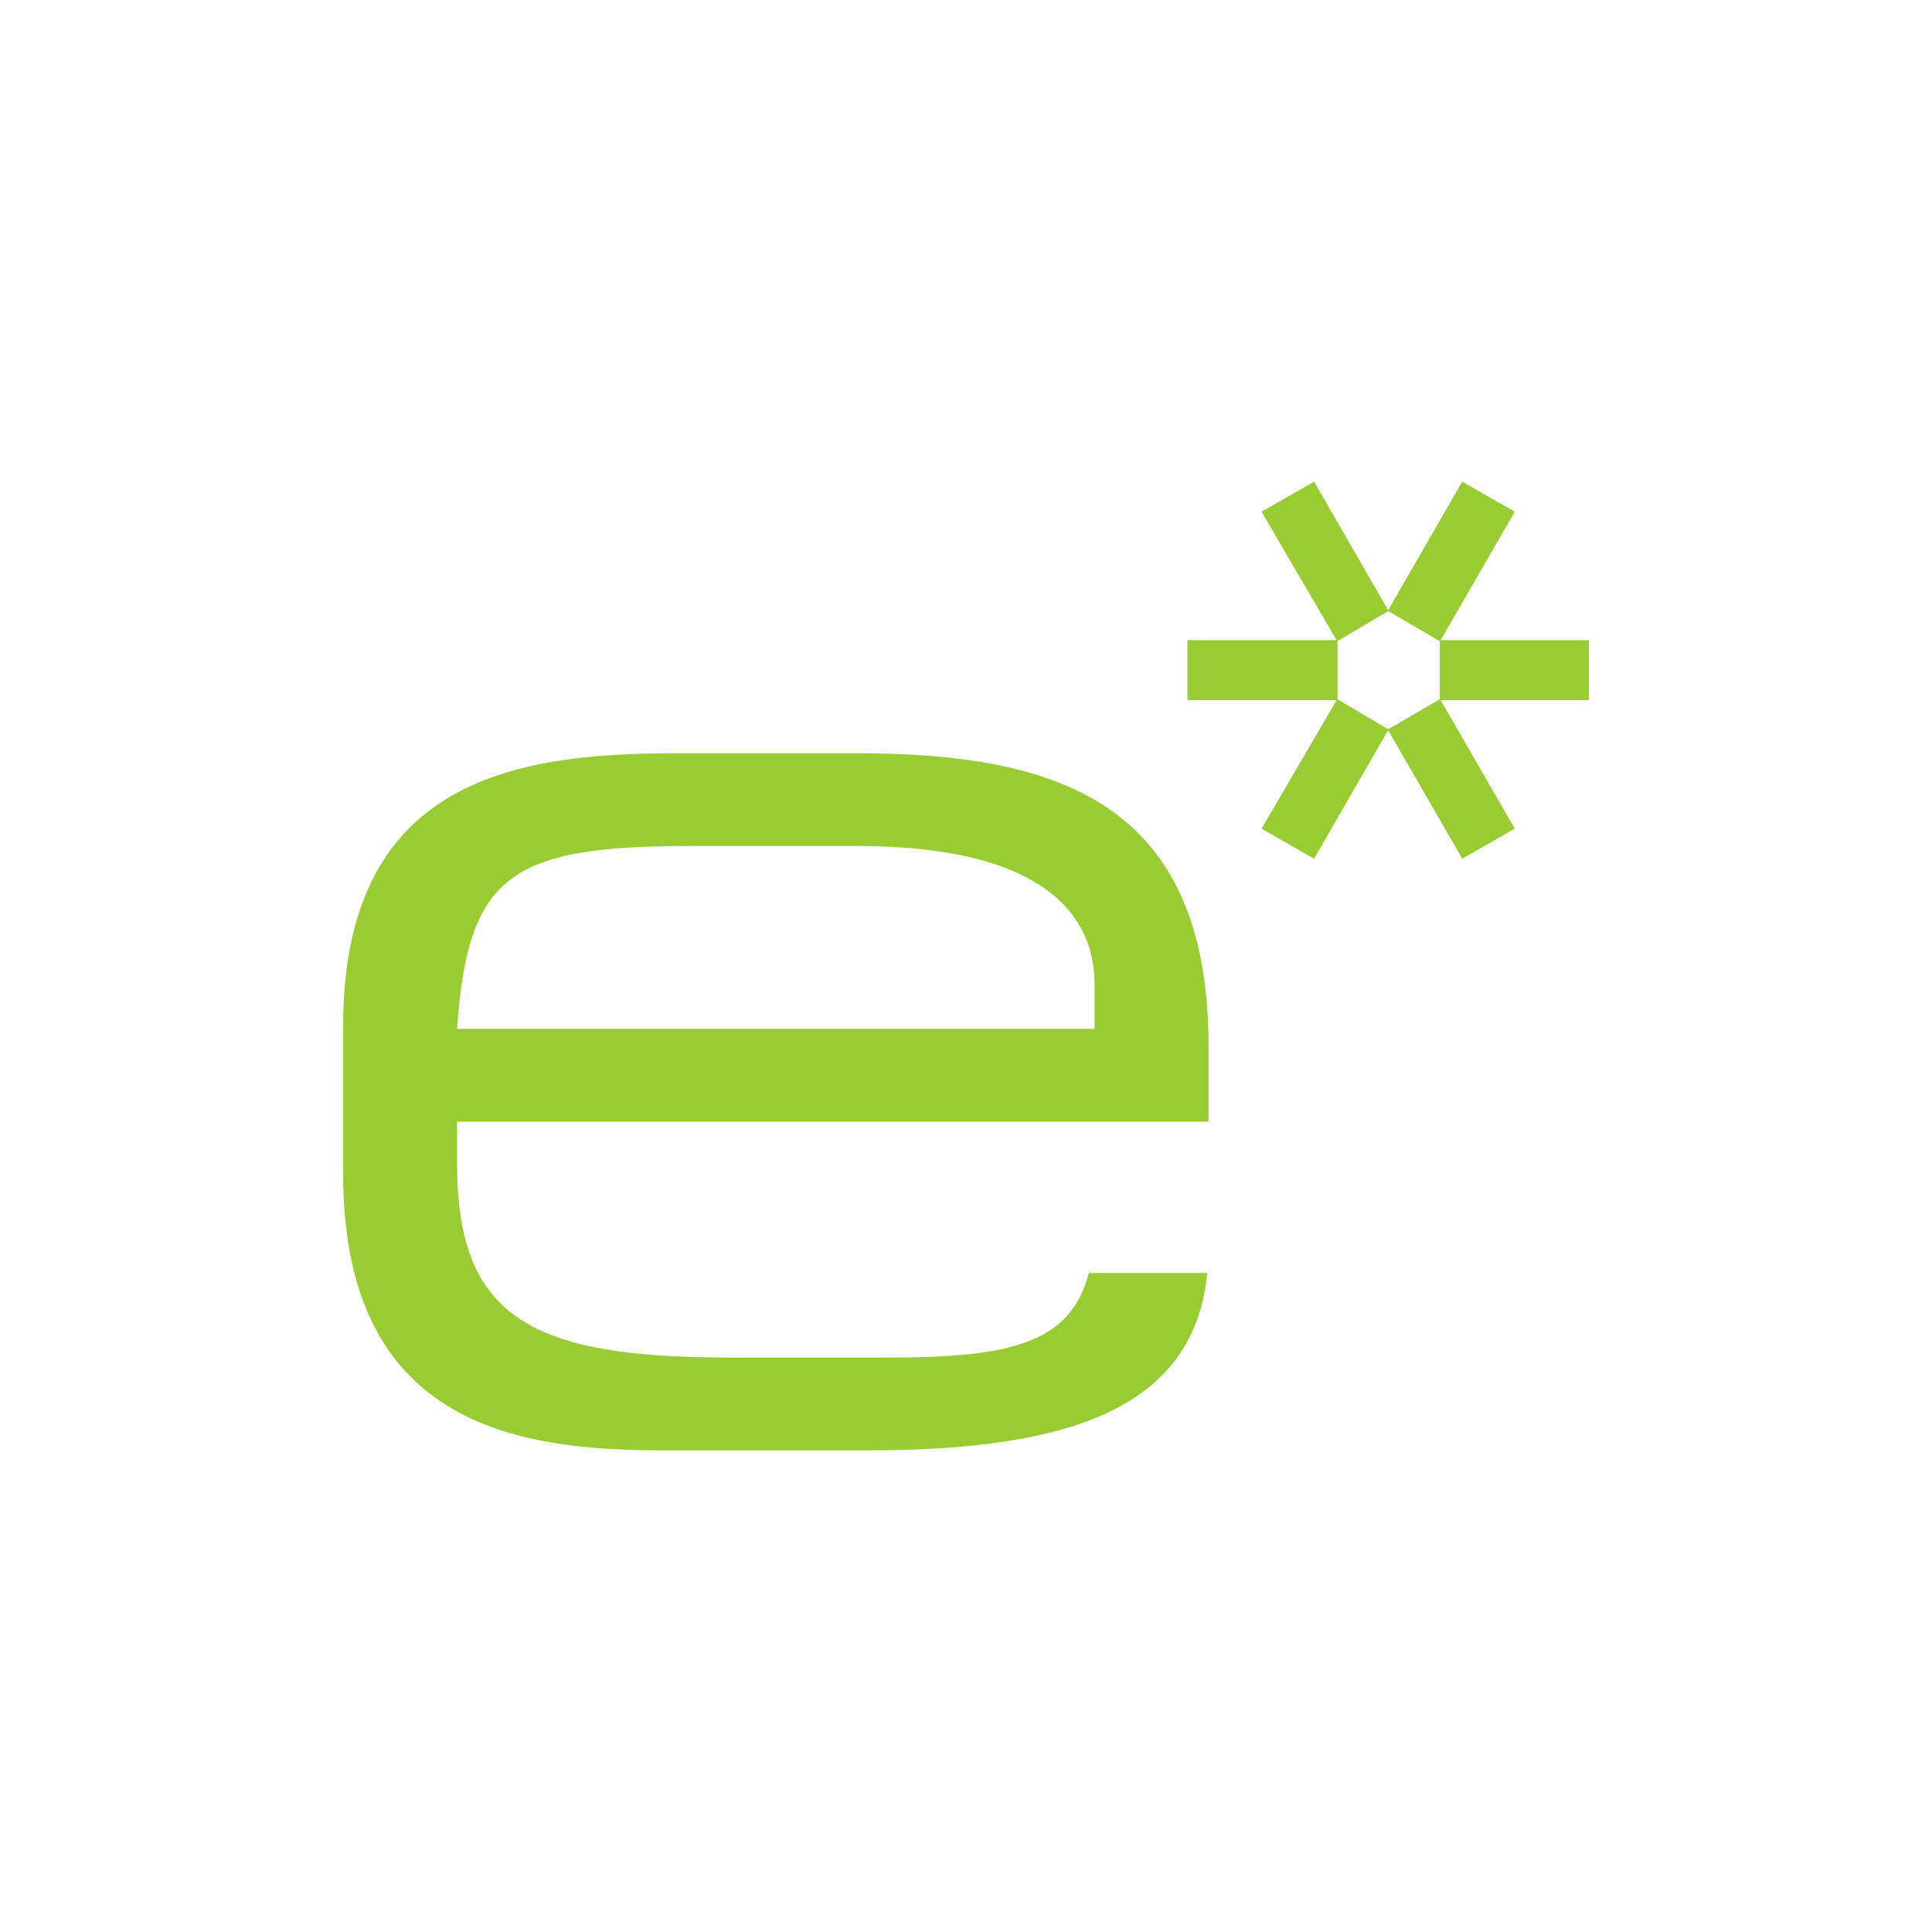 <svg xmlns="http://www.w3.org/2000/svg" xmlns:xlink="http://www.w3.org/1999/xlink" width="1200" height="1200" viewBox="0 0 1200 1200">
  <defs>
    <clipPath id="clip-e_1">
      <rect width="1200" height="1200"/>
    </clipPath>
  </defs>
  <g id="e_1" data-name="e* – 1" clip-path="url(#clip-e_1)">
    <g id="Gruppe_2" data-name="Gruppe 2" transform="translate(-367.331 -2330.972)">
      <g id="Gruppe_1687" data-name="Gruppe 1687" transform="translate(1104.881 2630.138)">
        <path id="Pfad_72" data-name="Pfad 72" d="M411.569,202.288H504.19l-46.606-79.8,32.626-18.647,46.015,79.815,46.023-79.815,32.627,18.647-46.031,79.8h92.047v37.286H568.844l46.031,79.807-32.627,18.647-46.023-79.815-46.015,79.815L457.584,319.38l46.606-79.807H411.569Zm156.7.591-32.044-18.639-31.453,18.639v36.113l31.453,18.639,32.044-18.639Z" transform="translate(-411.569 -103.842)" fill="#9c3"/>
      </g>
      <g id="Gruppe_1688" data-name="Gruppe 1688" transform="translate(580.459 2798.84)">
        <g id="Gruppe_47" data-name="Gruppe 47" transform="translate(0 0)">
          <path id="Pfad_58" data-name="Pfad 58" d="M575.453,613.223H478.321c-123.471,0-169.574-24.692-169.574-120.178V466.707H775.469V419.793c0-149.82-91.371-181.919-218.123-181.919H443.74c-100.425,0-205.776,17.284-205.776,169.562v91.371c0,154.747,105.352,172.031,197.546,172.031H563.919c124.588,0,202.661-25.868,210.75-110.173H701.146C689.753,604.534,652.327,613.223,575.453,613.223ZM453.617,295.487H557.346c115.228,0,147.339,42.811,147.339,85.61v27.984H308.747C315.331,313.594,341.669,295.487,453.617,295.487Z" transform="translate(-237.964 -237.873)" fill="#9c3"/>
        </g>
      </g>
    </g>
  </g>
</svg>
